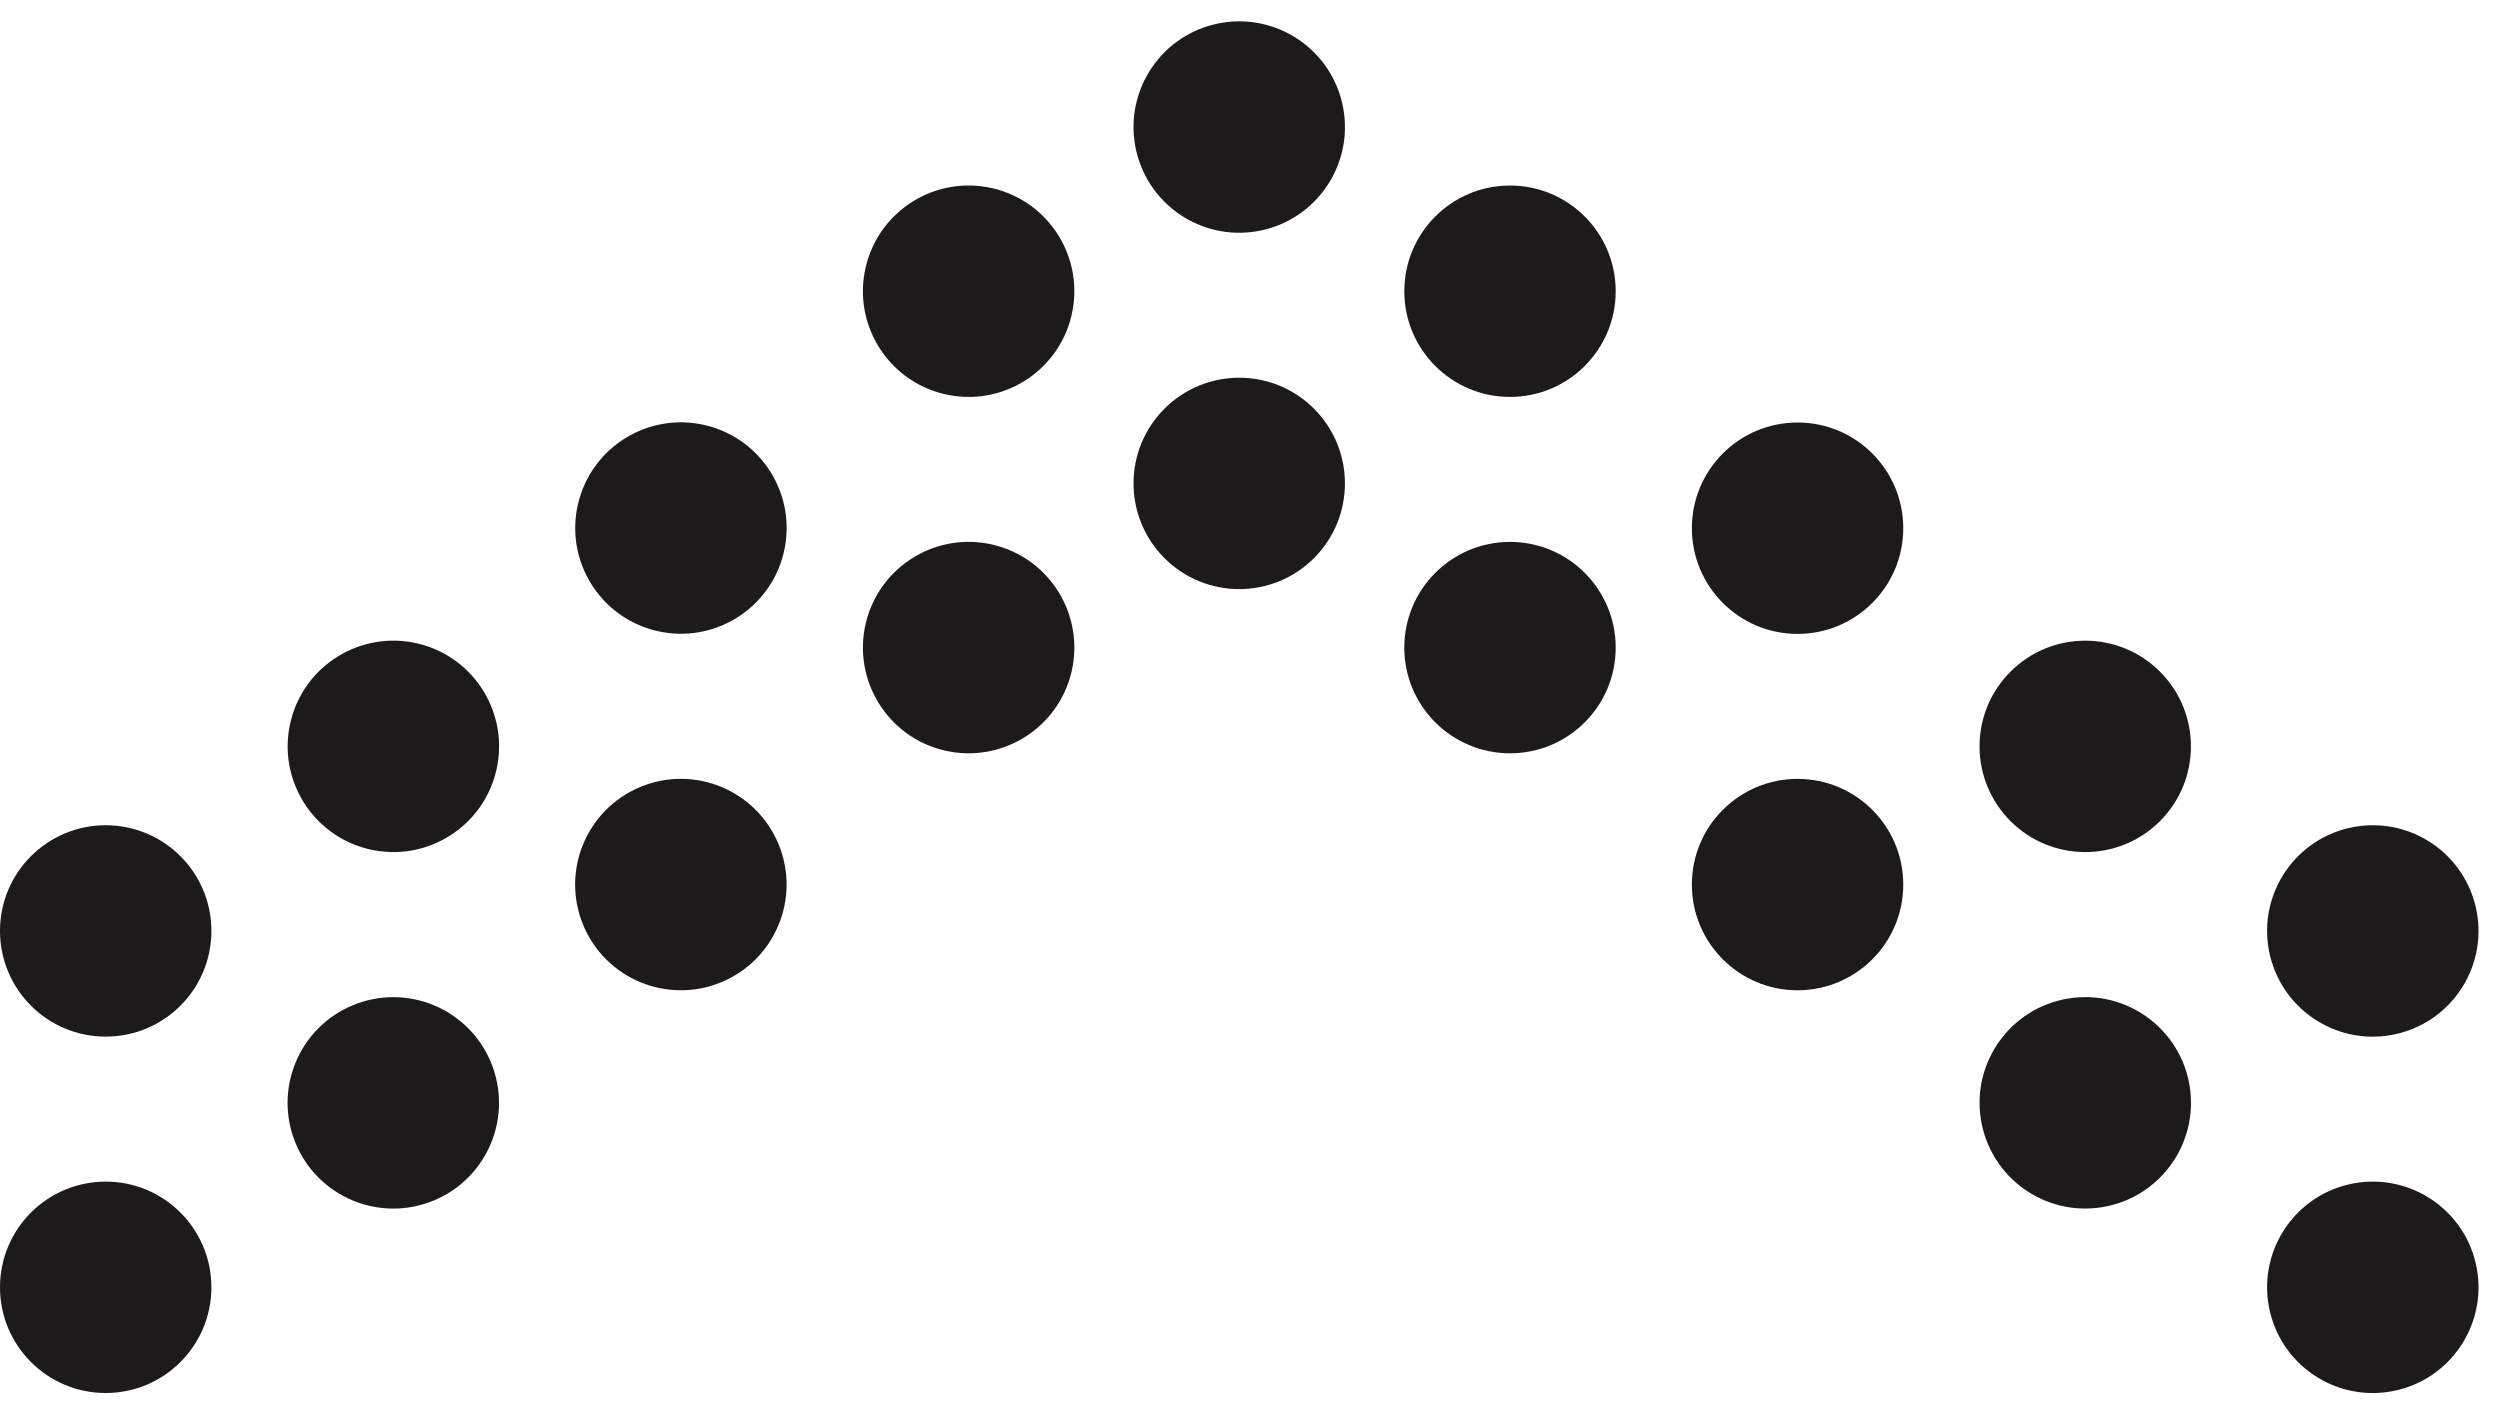 <svg xmlns="http://www.w3.org/2000/svg" width="17.692" height="10.009" viewBox="0 0 17.692 10.009">
  <g id="arrow" transform="translate(-3273.145 -2482.734)">
    <circle id="Ellipse_141" data-name="Ellipse 141" cx="0.748" cy="0.748" r="0.748" transform="translate(3273.145 2488.574)" fill="#1d1a1a"/>
    <circle id="Ellipse_142" data-name="Ellipse 142" cx="0.748" cy="0.748" r="0.748" transform="translate(3275.029 2488.572) rotate(-76.718)" fill="#1d1a1a"/>
    <circle id="Ellipse_143" data-name="Ellipse 143" cx="0.748" cy="0.748" r="0.748" transform="translate(3277.064 2487.027) rotate(-76.718)" fill="#1d1a1a"/>
    <circle id="Ellipse_144" data-name="Ellipse 144" cx="0.748" cy="0.748" r="0.748" transform="translate(3279.1 2485.351) rotate(-76.718)" fill="#1d1a1a"/>
    <circle id="Ellipse_145" data-name="Ellipse 145" cx="0.748" cy="0.748" r="0.748" transform="translate(3289.037 2488.766) rotate(-13.283)" fill="#1d1a1a"/>
    <circle id="Ellipse_146" data-name="Ellipse 146" cx="0.748" cy="0.748" r="0.748" transform="translate(3286.844 2488.016) rotate(-45)" fill="#1d1a1a"/>
    <circle id="Ellipse_147" data-name="Ellipse 147" cx="0.748" cy="0.748" r="0.748" transform="translate(3285.118 2485.724)" fill="#1d1a1a"/>
    <circle id="Ellipse_148" data-name="Ellipse 148" cx="0.748" cy="0.748" r="0.748" transform="translate(3283.083 2484.047)" fill="#1d1a1a"/>
    <circle id="Ellipse_149" data-name="Ellipse 149" cx="0.748" cy="0.748" r="0.748" transform="translate(3281.015 2483.077) rotate(-13.283)" fill="#1d1a1a"/>
    <circle id="Ellipse_150" data-name="Ellipse 150" cx="0.748" cy="0.748" r="0.748" transform="translate(3273.145 2491.096)" fill="#1d1a1a"/>
    <circle id="Ellipse_151" data-name="Ellipse 151" cx="0.748" cy="0.748" r="0.748" transform="translate(3274.951 2490.134) rotate(-22.5)" fill="#1d1a1a"/>
    <circle id="Ellipse_152" data-name="Ellipse 152" cx="0.748" cy="0.748" r="0.748" transform="translate(3276.986 2488.589) rotate(-22.5)" fill="#1d1a1a"/>
    <circle id="Ellipse_153" data-name="Ellipse 153" cx="0.748" cy="0.748" r="0.748" transform="translate(3279.1 2487.873) rotate(-76.718)" fill="#1d1a1a"/>
    <circle id="Ellipse_154" data-name="Ellipse 154" cx="0.748" cy="0.748" r="0.748" transform="translate(3289.037 2491.288) rotate(-13.283)" fill="#1d1a1a"/>
    <circle id="Ellipse_155" data-name="Ellipse 155" cx="0.748" cy="0.748" r="0.748" transform="translate(3287.044 2489.92) rotate(-9.217)" fill="#1d1a1a"/>
    <circle id="Ellipse_156" data-name="Ellipse 156" cx="0.748" cy="0.748" r="0.748" transform="translate(3285.118 2488.246)" fill="#1d1a1a"/>
    <circle id="Ellipse_157" data-name="Ellipse 157" cx="0.748" cy="0.748" r="0.748" transform="translate(3283.083 2486.569)" fill="#1d1a1a"/>
    <circle id="Ellipse_158" data-name="Ellipse 158" cx="0.748" cy="0.748" r="0.748" transform="translate(3280.857 2486.155) rotate(-45)" fill="#1d1a1a"/>
  </g>
</svg>
